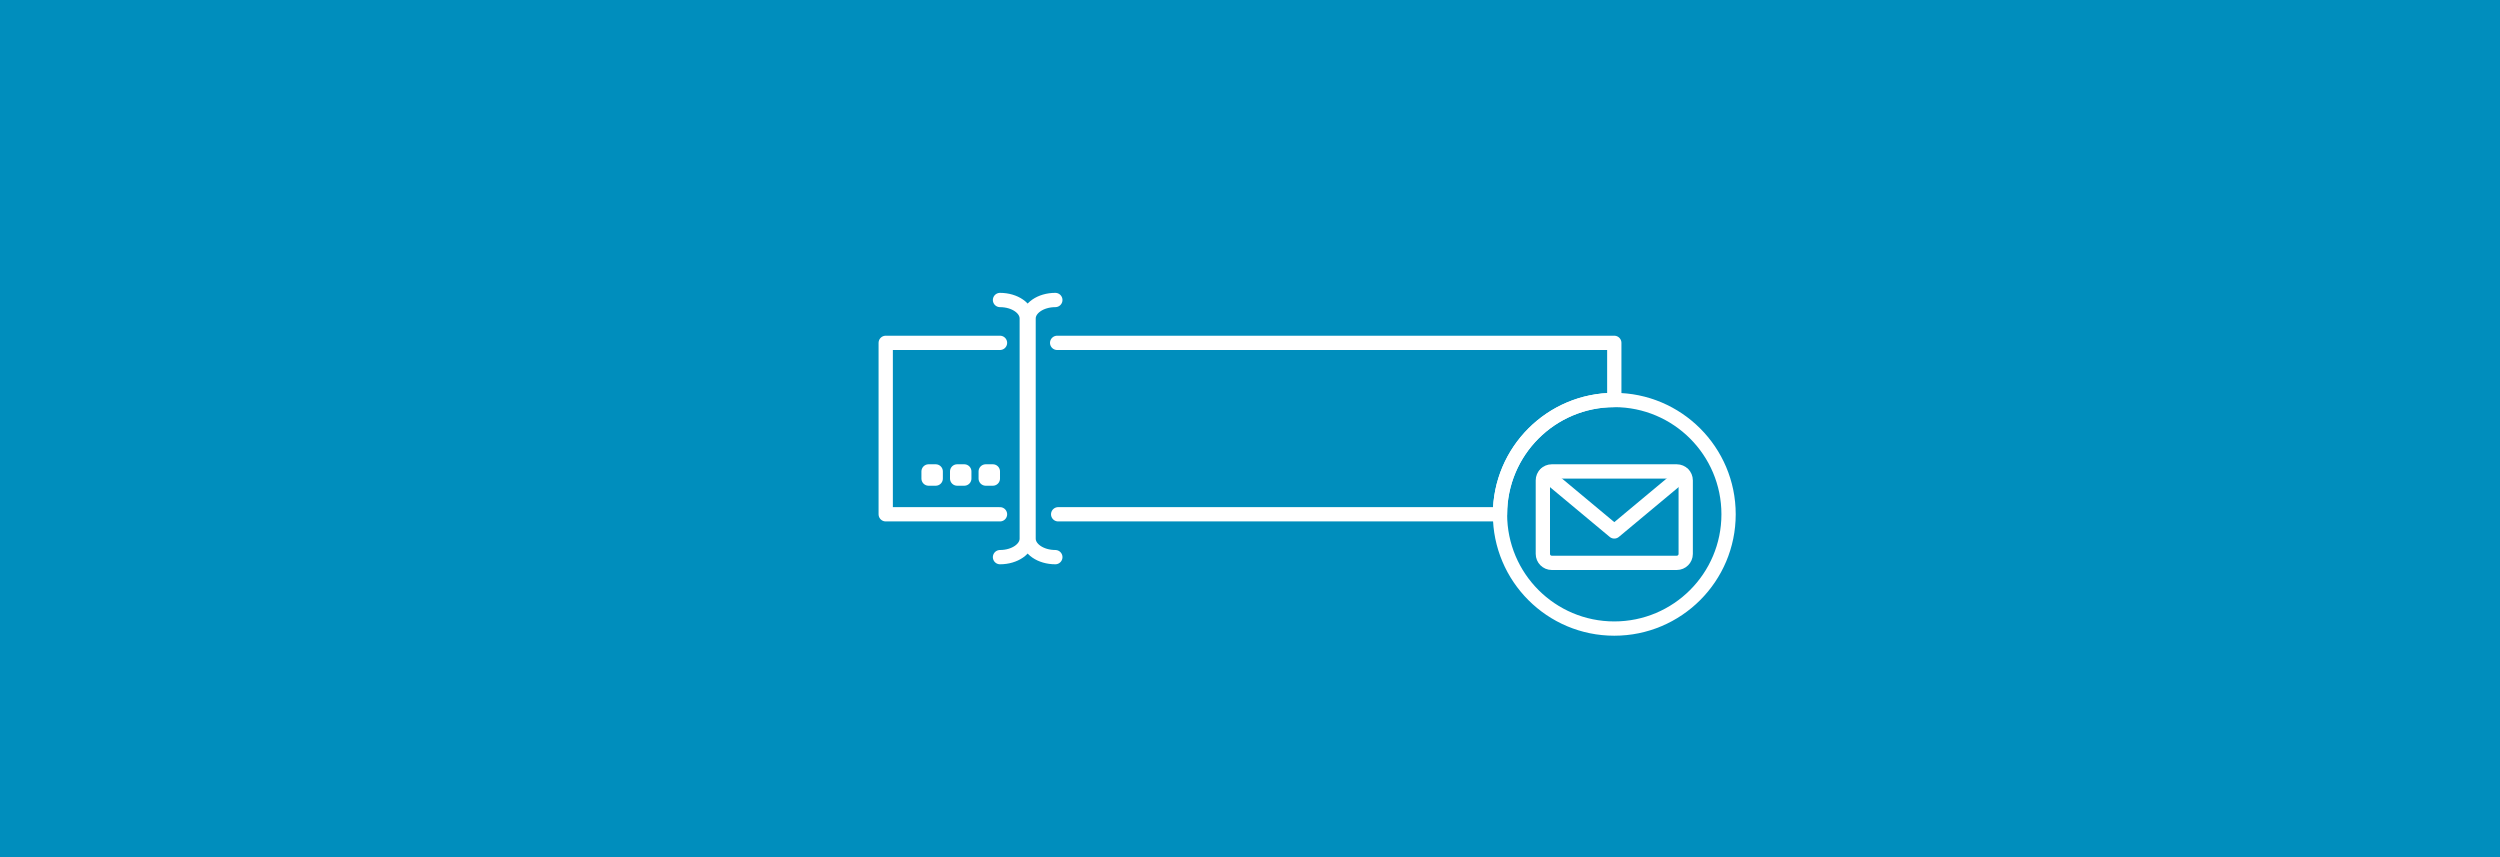 <?xml version="1.0" encoding="UTF-8" standalone="no"?><!DOCTYPE svg PUBLIC "-//W3C//DTD SVG 1.1//EN" "http://www.w3.org/Graphics/SVG/1.1/DTD/svg11.dtd"><svg width="100%" height="100%" viewBox="0 0 350 120" version="1.1" xmlns="http://www.w3.org/2000/svg" xmlns:xlink="http://www.w3.org/1999/xlink" xml:space="preserve" xmlns:serif="http://www.serif.com/" style="fill-rule:evenodd;clip-rule:evenodd;stroke-linecap:round;stroke-linejoin:round;stroke-miterlimit:1.5;"><g><rect x="0" y="0" width="350" height="120" style="fill:#008ebd;"/><path d="M234.748,66l-17.496,0c-0.691,0 -1.252,0.561 -1.252,1.252l0,10.296c0,0.691 0.561,1.252 1.252,1.252l17.496,0c0.691,0 1.252,-0.561 1.252,-1.252l0,-10.296c0,-0.691 -0.561,-1.252 -1.252,-1.252Z" style="fill:none;stroke:#fff;stroke-width:2px;"/><path d="M216.4,66.4l9.6,8l9.6,-8" style="fill:none;stroke:#fff;stroke-width:2px;"/><path d="M140,72l-16,0l0,-24l16,0" style="fill:none;stroke:#fff;stroke-width:2px;"/><path d="M148,48l78,0l0,8c-8.831,0 -16,7.169 -16,16l-61.858,0" style="fill:none;stroke:#fff;stroke-width:2px;"/><circle cx="226" cy="72" r="16" style="fill:none;stroke:#fff;stroke-width:2px;"/><path d="M140,78c2.068,0 3.747,-1.163 3.747,-2.594l0,-30.812c0,-1.431 -1.679,-2.594 -3.747,-2.594" style="fill:none;stroke:#fff;stroke-width:2px;"/><path d="M147.747,42c-2.068,0 -3.747,1.163 -3.747,2.594l0,30.812c0,1.431 1.679,2.594 3.747,2.594" style="fill:none;stroke:#fff;stroke-width:2px;"/><rect x="134" y="66" width="1" height="1" style="fill:none;stroke:#fff;stroke-width:2px;"/><rect x="138" y="66" width="1" height="1" style="fill:none;stroke:#fff;stroke-width:2px;"/><rect x="130" y="66" width="1" height="1" style="fill:none;stroke:#fff;stroke-width:2px;"/></g></svg>